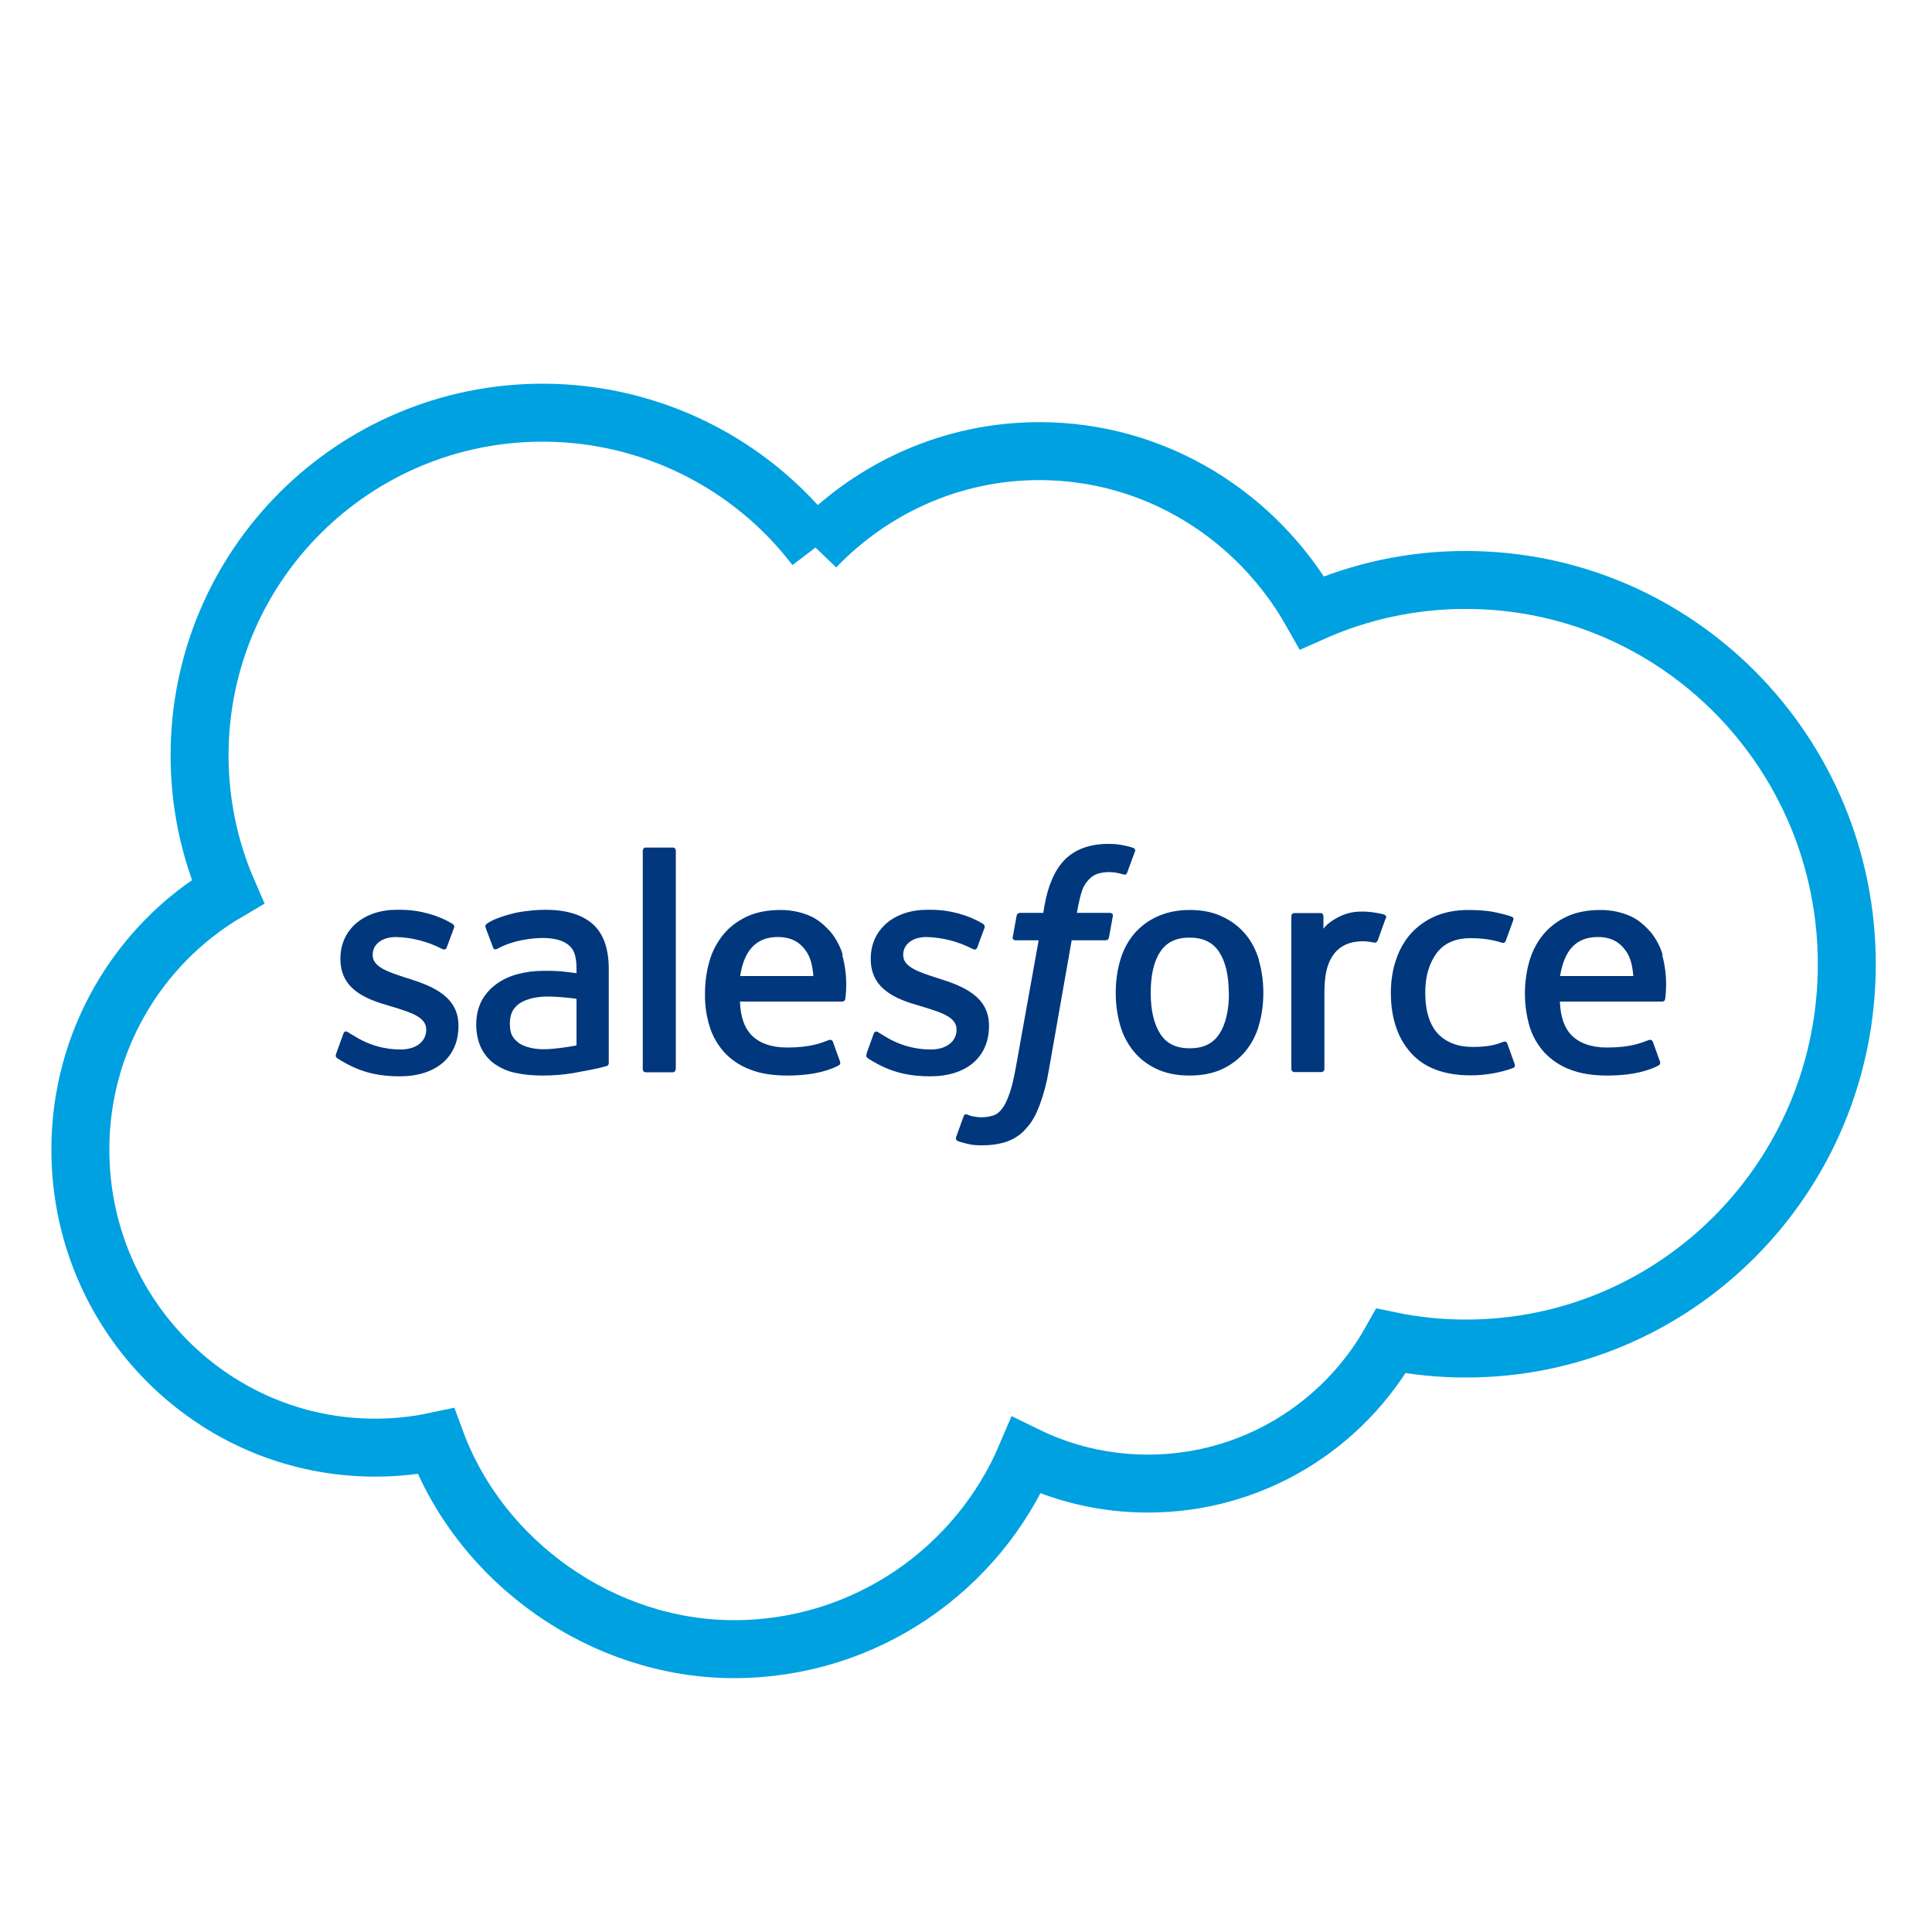 <?xml version="1.0" encoding="UTF-8"?>
<svg id="Capa_2" data-name="Capa 2" xmlns="http://www.w3.org/2000/svg" width="100" height="100" viewBox="0 0 100 100">
  <defs>
    <style>
      .cls-1, .cls-2 {
        fill: none;
      }

      .cls-1, .cls-3 {
        stroke-width: 0px;
      }

      .cls-2 {
        stroke: #00a1e0;
        stroke-miterlimit: 10;
        stroke-width: 3px;
      }

      .cls-2, .cls-3 {
        fill-rule: evenodd;
      }

      .cls-3 {
        fill: #00377d;
      }
    </style>
  </defs>
  <g id="Capa_1-2" data-name="Capa 1">
    <g>
      <rect class="cls-1" width="100" height="100"/>
      <g>
        <path class="cls-2" d="M42.2,28.33c2.95-3.07,7.06-4.98,11.6-4.98,6.03,0,11.3,3.37,14.11,8.36,2.51-1.12,5.23-1.7,7.97-1.69,10.89,0,19.71,8.9,19.71,19.89s-8.82,19.89-19.71,19.89c-1.33,0-2.63-.13-3.88-.39-2.47,4.4-7.18,7.38-12.58,7.38-2.26,0-4.4-.52-6.3-1.45-2.5,5.89-8.34,10.02-15.13,10.02s-13.11-4.48-15.43-10.76c-1.03.22-2.08.33-3.14.33-8.43,0-15.26-6.9-15.26-15.42-.01-5.49,2.89-10.58,7.63-13.36-.97-2.23-1.46-4.63-1.46-7.05,0-9.8,7.95-17.74,17.76-17.74,5.54,0,10.76,2.58,14.12,6.98"/>
        <path class="cls-3" d="M17.4,54.54l.37-1.03c.06-.18.19-.12.25-.08.1.06.18.12.31.19,1.09.69,2.1.7,2.41.7.82,0,1.32-.43,1.32-1.01v-.03c0-.63-.78-.87-1.68-1.15l-.2-.06c-1.24-.35-2.56-.86-2.56-2.43v-.03c0-1.49,1.2-2.52,2.91-2.52h.19c1.01,0,1.98.29,2.69.72.06.04.13.11.09.21l-.38,1.03c-.07.17-.25.06-.25.06-.74-.38-1.55-.59-2.38-.61-.73,0-1.2.39-1.2.91v.03c0,.61.8.87,1.73,1.17l.16.05c1.23.39,2.55.93,2.55,2.42v.03c0,1.61-1.17,2.6-3.04,2.6-.92,0-1.8-.14-2.73-.64-.18-.1-.35-.19-.52-.31-.02-.03-.1-.06-.04-.21h0ZM44.85,54.54l.37-1.03c.05-.17.21-.11.24-.08.1.06.18.12.31.19,1.09.69,2.1.7,2.42.7.81,0,1.32-.43,1.32-1.01v-.03c0-.63-.78-.87-1.68-1.15l-.2-.06c-1.24-.35-2.56-.86-2.56-2.43v-.03c0-1.49,1.2-2.52,2.92-2.52h.19c1.01,0,1.98.29,2.69.72.06.04.12.11.09.21-.03.09-.35.93-.38,1.03-.07.17-.25.06-.25.06-.74-.38-1.55-.59-2.38-.61-.73,0-1.2.39-1.2.91v.03c0,.61.8.87,1.73,1.17l.16.05c1.23.39,2.55.93,2.55,2.42v.03c0,1.61-1.17,2.6-3.04,2.6-.92,0-1.8-.14-2.73-.64-.18-.1-.35-.19-.52-.31-.02-.03-.1-.06-.04-.21ZM65.16,49.71c.15.52.23,1.08.23,1.68s-.08,1.16-.23,1.68c-.14.5-.38.96-.71,1.36-.33.39-.74.7-1.2.91-.48.22-1.04.33-1.68.33s-1.2-.11-1.68-.33c-.46-.21-.88-.52-1.2-.91-.33-.4-.57-.86-.71-1.36-.16-.55-.23-1.11-.23-1.68,0-.6.08-1.17.23-1.68.15-.52.39-.98.71-1.36.33-.39.74-.7,1.21-.91.48-.22,1.04-.34,1.68-.34s1.2.11,1.68.34c.48.22.88.53,1.2.91.32.38.56.84.71,1.36ZM63.6,51.39c0-.91-.17-1.62-.5-2.12-.33-.5-.83-.74-1.53-.74s-1.19.24-1.52.74c-.33.5-.49,1.21-.49,2.12s.17,1.62.5,2.13c.32.5.82.74,1.52.74s1.2-.24,1.53-.74c.33-.5.5-1.22.5-2.13ZM78.02,54.02l.38,1.06c.05.13-.06.19-.06.19-.59.23-1.42.39-2.22.39-1.36,0-2.4-.39-3.09-1.16-.69-.77-1.04-1.82-1.04-3.12,0-.6.09-1.17.26-1.68.17-.52.43-.98.76-1.36.35-.39.78-.7,1.26-.91.5-.22,1.09-.33,1.74-.33.44,0,.84.03,1.18.08.36.06.84.19,1.04.26.04.01.14.06.1.18-.15.42-.25.69-.39,1.07-.06.16-.18.11-.18.11-.51-.16-1.01-.24-1.65-.24-.78,0-1.36.26-1.74.76-.38.51-.6,1.18-.6,2.06,0,.97.24,1.69.67,2.14.43.44,1.03.67,1.79.67.31,0,.6-.02.86-.06.26-.04.5-.12.73-.21,0,0,.15-.06.2.1ZM86.03,49.42c.34,1.19.16,2.23.16,2.28-.01.14-.15.14-.15.14h-5.3c.03.8.23,1.37.62,1.76.38.38.99.62,1.81.62,1.26,0,1.79-.25,2.18-.39,0,0,.14-.05.2.09l.35.97c.07.16.01.22-.04.25-.33.18-1.14.53-2.67.53-.74,0-1.39-.1-1.92-.31-.51-.19-.96-.49-1.33-.88-.35-.39-.62-.85-.77-1.35-.16-.55-.24-1.12-.24-1.69,0-.6.08-1.17.23-1.69.15-.52.4-.99.72-1.38.33-.4.75-.71,1.22-.93.49-.23,1.09-.34,1.75-.34.57,0,1.08.12,1.52.31.33.14.67.4,1.01.77.22.23.54.74.68,1.24h0ZM80.76,50.52h3.78c-.04-.49-.13-.92-.35-1.25-.33-.5-.79-.77-1.49-.77s-1.19.27-1.52.77c-.21.33-.35.75-.43,1.25h0ZM43.59,49.42c.34,1.19.17,2.23.16,2.28-.01.14-.15.14-.15.14h-5.3c.03.8.23,1.37.62,1.76.38.38.99.62,1.81.62,1.26,0,1.8-.25,2.18-.39,0,0,.15-.05.2.09l.35.97c.07.16.01.22-.04.25-.33.18-1.14.53-2.67.53-.74,0-1.39-.1-1.92-.31-.51-.19-.96-.49-1.33-.88-.35-.39-.62-.85-.77-1.35-.17-.55-.25-1.12-.24-1.69,0-.6.08-1.17.23-1.69.14-.5.39-.97.72-1.38.33-.4.75-.71,1.22-.93.49-.23,1.09-.34,1.75-.34.52,0,1.04.1,1.52.31.33.14.67.4,1.01.77.22.23.54.74.68,1.24ZM38.32,50.52h3.78c-.04-.49-.13-.92-.35-1.25-.33-.5-.79-.77-1.49-.77s-1.19.27-1.52.77c-.22.33-.35.75-.43,1.25h0ZM28.97,50.27s.42.04.87.1v-.22c0-.71-.15-1.04-.44-1.26-.3-.23-.74-.34-1.31-.34,0,0-1.29-.02-2.31.54-.05.03-.09.04-.09.04,0,0-.13.05-.17-.09l-.38-1.01c-.06-.15.05-.21.05-.21.48-.37,1.63-.6,1.63-.6.47-.08.94-.13,1.42-.13,1.06,0,1.88.25,2.43.73.56.49.84,1.28.84,2.34v4.85s.01.14-.12.17c0,0-.19.05-.37.1-.18.04-.82.17-1.34.26-.53.09-1.07.13-1.61.13-.51,0-.99-.05-1.4-.14-.39-.08-.75-.24-1.08-.47-.3-.21-.53-.5-.69-.83-.16-.33-.25-.74-.25-1.21s.1-.87.28-1.22c.19-.35.45-.64.77-.87.33-.24.71-.41,1.1-.51.41-.11.85-.17,1.31-.17.33,0,.61,0,.83.02h0ZM26.86,53.99s.48.38,1.55.31c.76-.05,1.43-.19,1.43-.19v-2.41s-.68-.11-1.44-.12c-1.08-.01-1.54.38-1.54.38-.32.23-.47.56-.47,1.02,0,.3.05.53.16.69.07.11.1.15.3.31ZM71.72,47.54c-.05.15-.31.87-.4,1.11-.03.09-.09.16-.19.14,0,0-.3-.07-.58-.07-.19,0-.46.02-.71.1-.25.08-.47.21-.65.39-.19.19-.35.45-.46.78-.12.33-.18.86-.18,1.39v3.95c0,.09-.07.16-.16.16,0,0,0,0,0,0h-1.39c-.09,0-.16-.07-.16-.16h0v-7.91c0-.09.06-.16.15-.16h1.36c.09,0,.15.07.15.16v.65c.2-.27.57-.51.9-.66.33-.15.7-.26,1.37-.22.35.02.8.12.89.15.07.03.11.11.08.19,0,0,0,0,0,0ZM58.65,43.88s.14.06.1.18l-.41,1.11c-.03.08-.06.13-.23.08-.23-.07-.47-.11-.71-.11-.21,0-.4.03-.57.08-.17.05-.32.15-.44.27-.16.16-.29.35-.37.57-.19.56-.27,1.16-.28,1.19h1.69c.14,0,.19.07.17.17l-.2,1.1c-.03.16-.18.15-.18.15h-1.75l-1.19,6.76c-.1.61-.26,1.2-.47,1.78-.19.49-.38.85-.69,1.19-.26.31-.6.54-.98.68-.37.13-.81.2-1.3.2-.23,0-.48,0-.78-.08-.16-.04-.33-.08-.49-.14-.06-.02-.12-.11-.08-.21.04-.1.35-.96.39-1.08.05-.14.19-.08.19-.08.09.04.16.07.28.09.13.03.3.05.43.05.23,0,.44-.03.62-.09.22-.07.35-.2.48-.37.14-.18.25-.43.37-.76.12-.33.22-.77.32-1.31l1.19-6.63h-1.17c-.14,0-.19-.07-.17-.17l.2-1.1c.03-.16.18-.15.18-.15h1.2l.06-.36c.18-1.06.54-1.87,1.06-2.4.53-.53,1.29-.81,2.24-.81.27,0,.52.02.72.06.2.04.35.07.52.13ZM34.97,55.34c0,.09-.06.16-.15.16h-1.4c-.09,0-.15-.07-.15-.16v-11.31c0-.09.06-.16.15-.16h1.41c.09,0,.15.07.15.16,0,0,0,11.31,0,11.31Z"/>
      </g>
    </g>
  </g>
</svg>